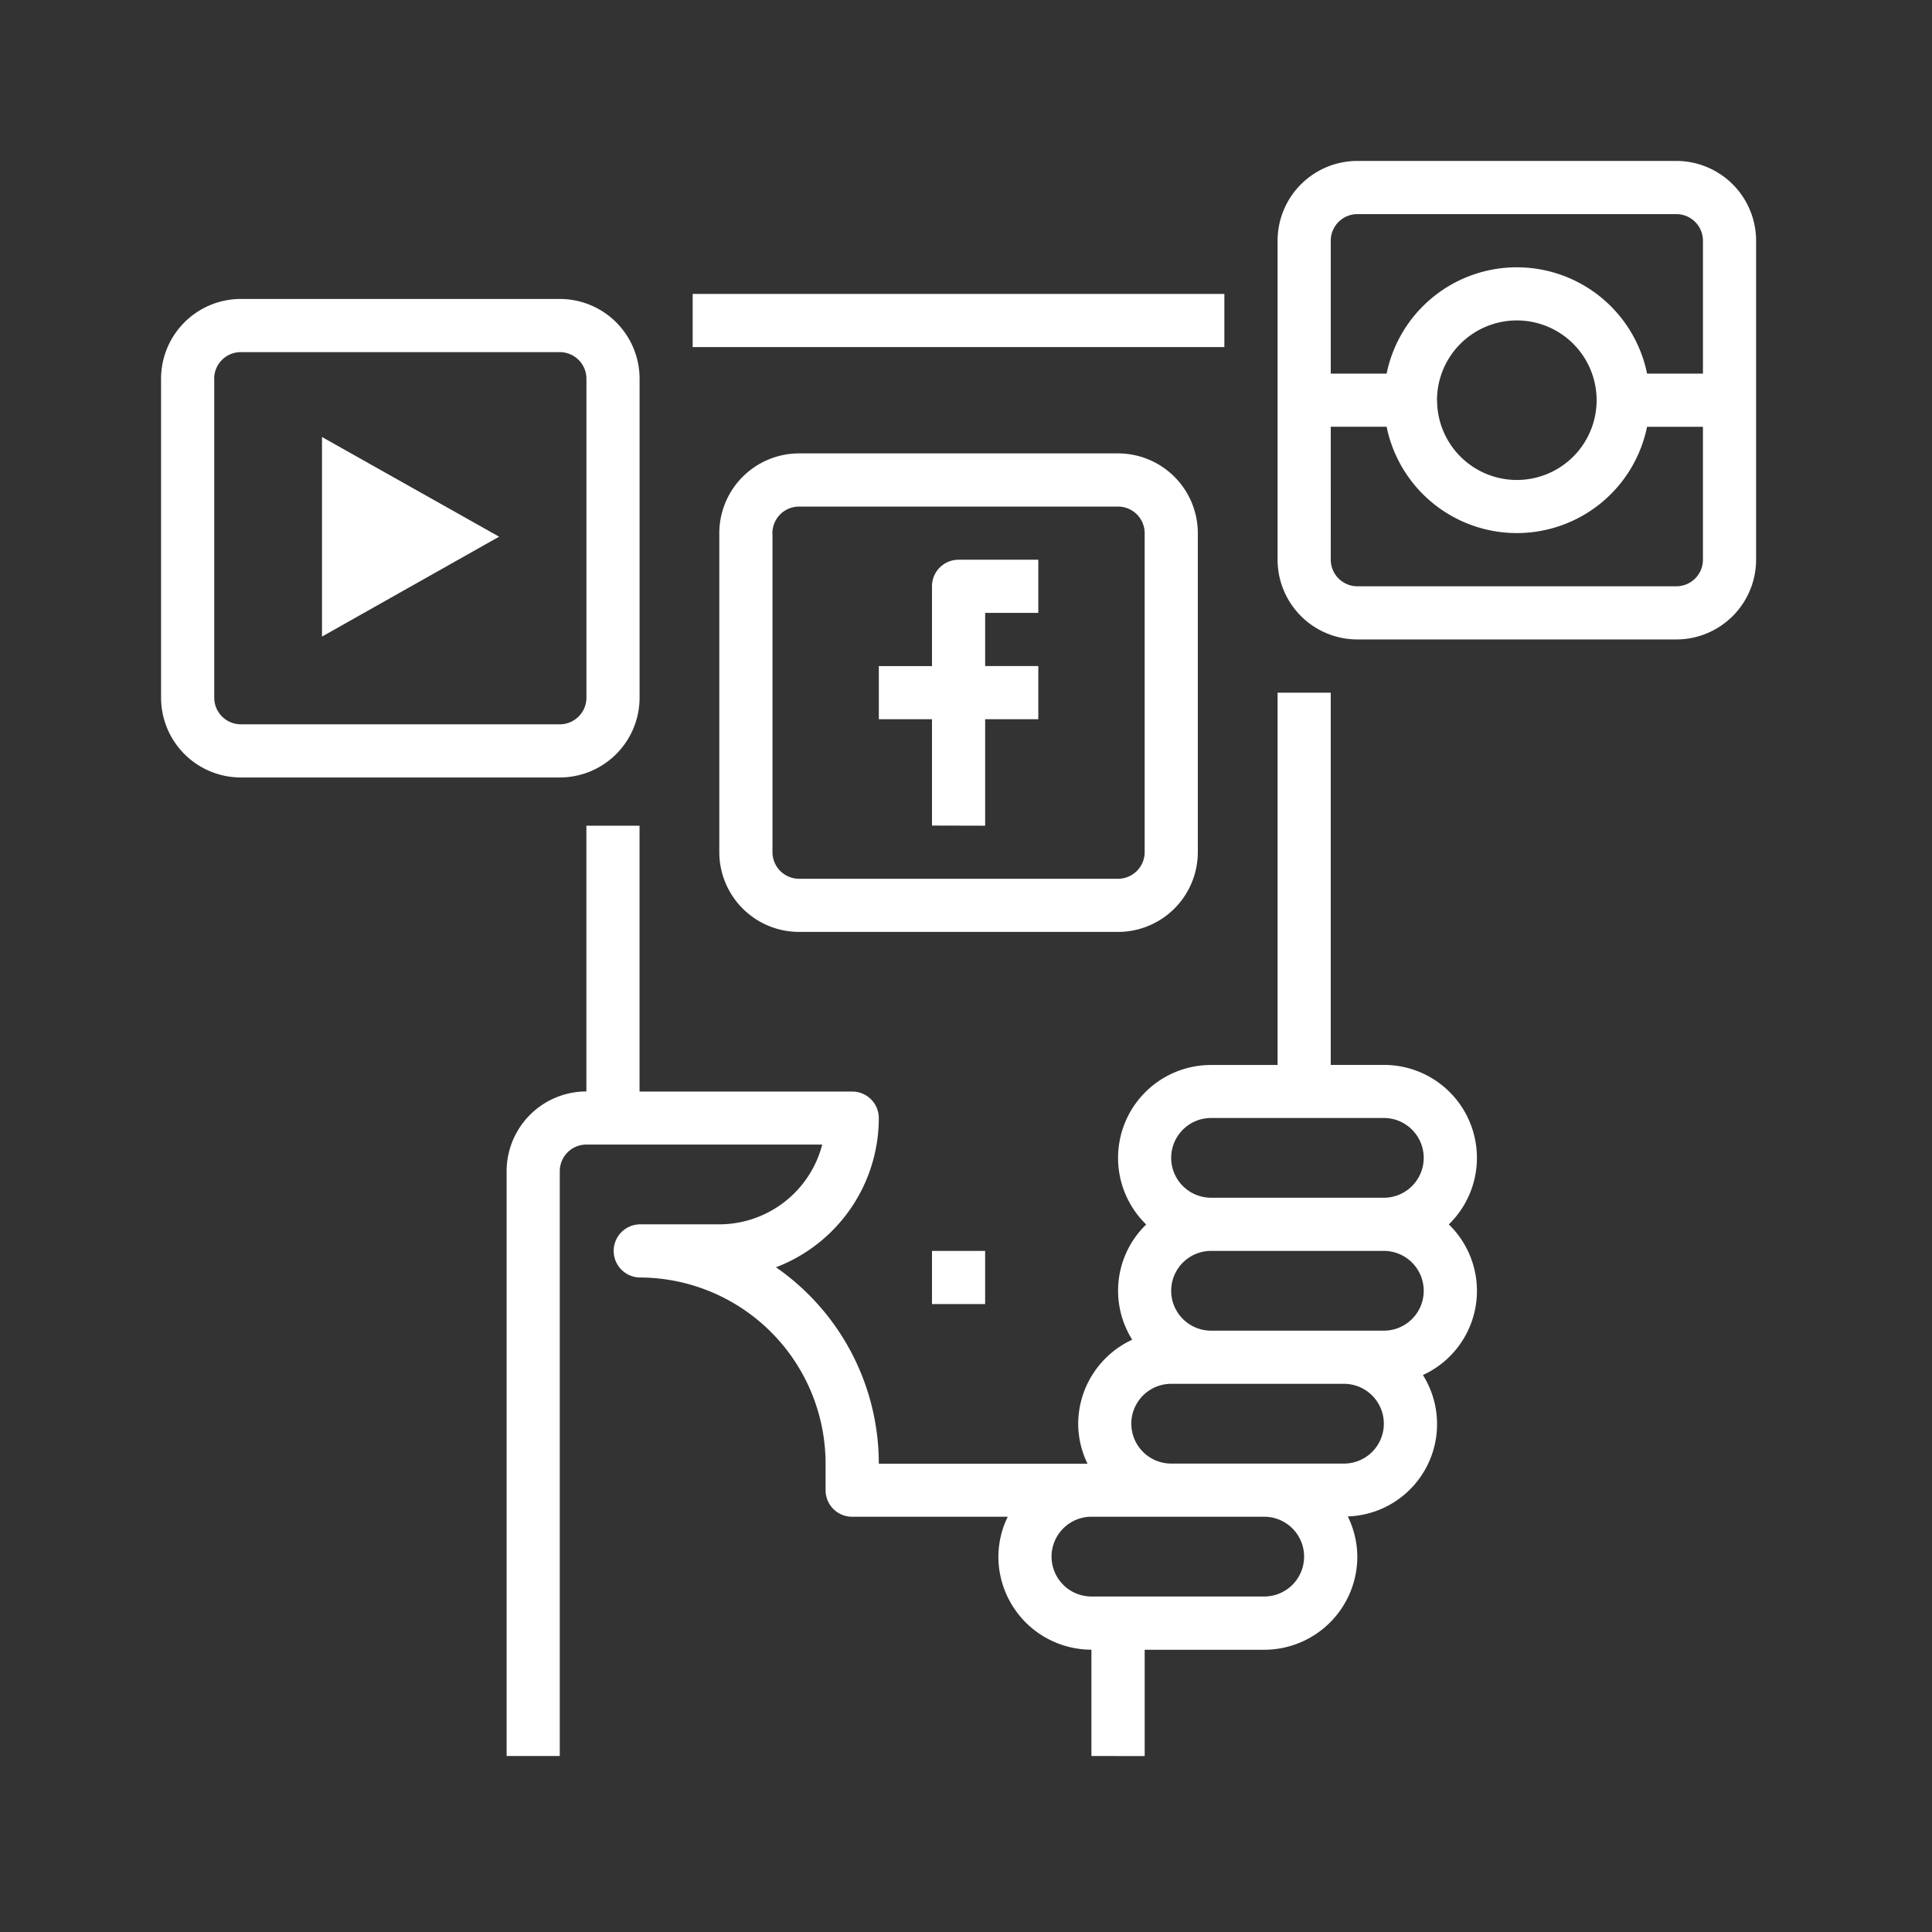 <svg xmlns="http://www.w3.org/2000/svg" width="84" height="84" viewBox="0 0 84 84">
  <rect x="0" y="0" width="84" height="84" fill="#333333" stroke="none"/>
  <g id="ic-seo-question01" transform="translate(5133 429)">
    <rect id="Rectangle_3457" data-name="Rectangle 3457" width="84" height="84" transform="translate(-5133 -429)" fill="none"/>
    <path id="Intersection_45" data-name="Intersection 45" d="M1465.453,432.348v-4.622a4.051,4.051,0,0,1-4.045-4.046,4.007,4.007,0,0,1,.406-1.734h-6.763a1.155,1.155,0,0,1-1.156-1.156v-1.156a8.1,8.1,0,0,0-8.091-8.091,1.156,1.156,0,0,1,0-2.311h3.468a4.631,4.631,0,0,0,4.477-3.468h-10.255a1.157,1.157,0,0,0-1.156,1.156v25.428h-2.311V406.921a3.471,3.471,0,0,1,3.468-3.467V391.9h2.311v11.559h9.247a1.155,1.155,0,0,1,1.156,1.156,6.946,6.946,0,0,1-4.472,6.484,10.394,10.394,0,0,1,4.472,8.542h9.075a3.991,3.991,0,0,1-.406-1.733,4.042,4.042,0,0,1,2.349-3.66,4,4,0,0,1,.608-5.009,4.039,4.039,0,0,1,2.822-6.935h2.89V386.116h2.311V402.3h2.312a4.04,4.04,0,0,1,2.822,6.935,4.025,4.025,0,0,1-1.126,6.549,4.015,4.015,0,0,1-3.267,6.148,4,4,0,0,1,.415,1.751,4.051,4.051,0,0,1-4.045,4.046h-5.2v4.622Zm-1.733-8.668a1.735,1.735,0,0,0,1.733,1.733h7.513a1.734,1.734,0,0,0,0-3.468h-7.513A1.736,1.736,0,0,0,1463.719,423.68Zm3.468-5.779a1.735,1.735,0,0,0,1.733,1.733h7.512a1.734,1.734,0,1,0,0-3.468h-7.512A1.736,1.736,0,0,0,1467.187,417.9Zm1.733-5.78a1.736,1.736,0,0,0,1.733,1.734h7.513a1.734,1.734,0,0,0,0-3.468h-7.513A1.735,1.735,0,0,0,1468.921,412.122Zm0-5.779a1.735,1.735,0,0,0,1.733,1.733h7.513a1.733,1.733,0,0,0,0-3.467h-7.513A1.735,1.735,0,0,0,1468.921,406.343Zm-10.4,6.357v-2.311h2.311V412.7Zm-5.779-16.181a3.471,3.471,0,0,1-3.468-3.467v-13.87a3.471,3.471,0,0,1,3.468-3.468h13.87a3.471,3.471,0,0,1,3.467,3.468v13.87a3.471,3.471,0,0,1-3.467,3.467Zm-1.156-17.337v13.87a1.158,1.158,0,0,0,1.156,1.156h13.87a1.158,1.158,0,0,0,1.156-1.156v-13.87a1.158,1.158,0,0,0-1.156-1.156h-13.87A1.158,1.158,0,0,0,1451.583,379.182Zm6.935,12.713v-4.623h-2.311v-2.311h2.311v-3.468a1.156,1.156,0,0,1,1.156-1.156h3.467v2.312h-2.311v2.311h2.311v2.311h-2.311V391.9Zm-30.05-2.091a3.471,3.471,0,0,1-3.468-3.467v-13.87a3.471,3.471,0,0,1,3.468-3.468h13.87a3.471,3.471,0,0,1,3.467,3.468v13.87a3.471,3.471,0,0,1-3.467,3.467Zm-1.156-17.337v13.87a1.158,1.158,0,0,0,1.156,1.156h13.87a1.158,1.158,0,0,0,1.156-1.156v-13.87a1.158,1.158,0,0,0-1.156-1.156h-13.87A1.158,1.158,0,0,0,1427.311,372.468Zm49.7,11.336a3.471,3.471,0,0,1-3.468-3.467v-13.87a3.471,3.471,0,0,1,3.468-3.468h13.87a3.471,3.471,0,0,1,3.467,3.468v13.87a3.471,3.471,0,0,1-3.467,3.467Zm-1.156-3.467a1.158,1.158,0,0,0,1.156,1.156h13.87a1.158,1.158,0,0,0,1.156-1.156v-5.78h-2.429a5.779,5.779,0,0,1-11.324,0h-2.429Zm4.623-6.935a3.468,3.468,0,1,0,3.468-3.468A3.472,3.472,0,0,0,1480.478,373.4Zm9.13-1.156h2.429v-5.779a1.158,1.158,0,0,0-1.156-1.156h-13.87a1.158,1.158,0,0,0-1.156,1.156v5.779h2.429a5.779,5.779,0,0,1,11.324,0ZM1432,375l7.7,4.334-7.7,4.344Zm16.116-3.91v-2.311h23.117v2.311Z" transform="translate(-6551 -785)" fill="#fff"/>
  </g>
</svg>
